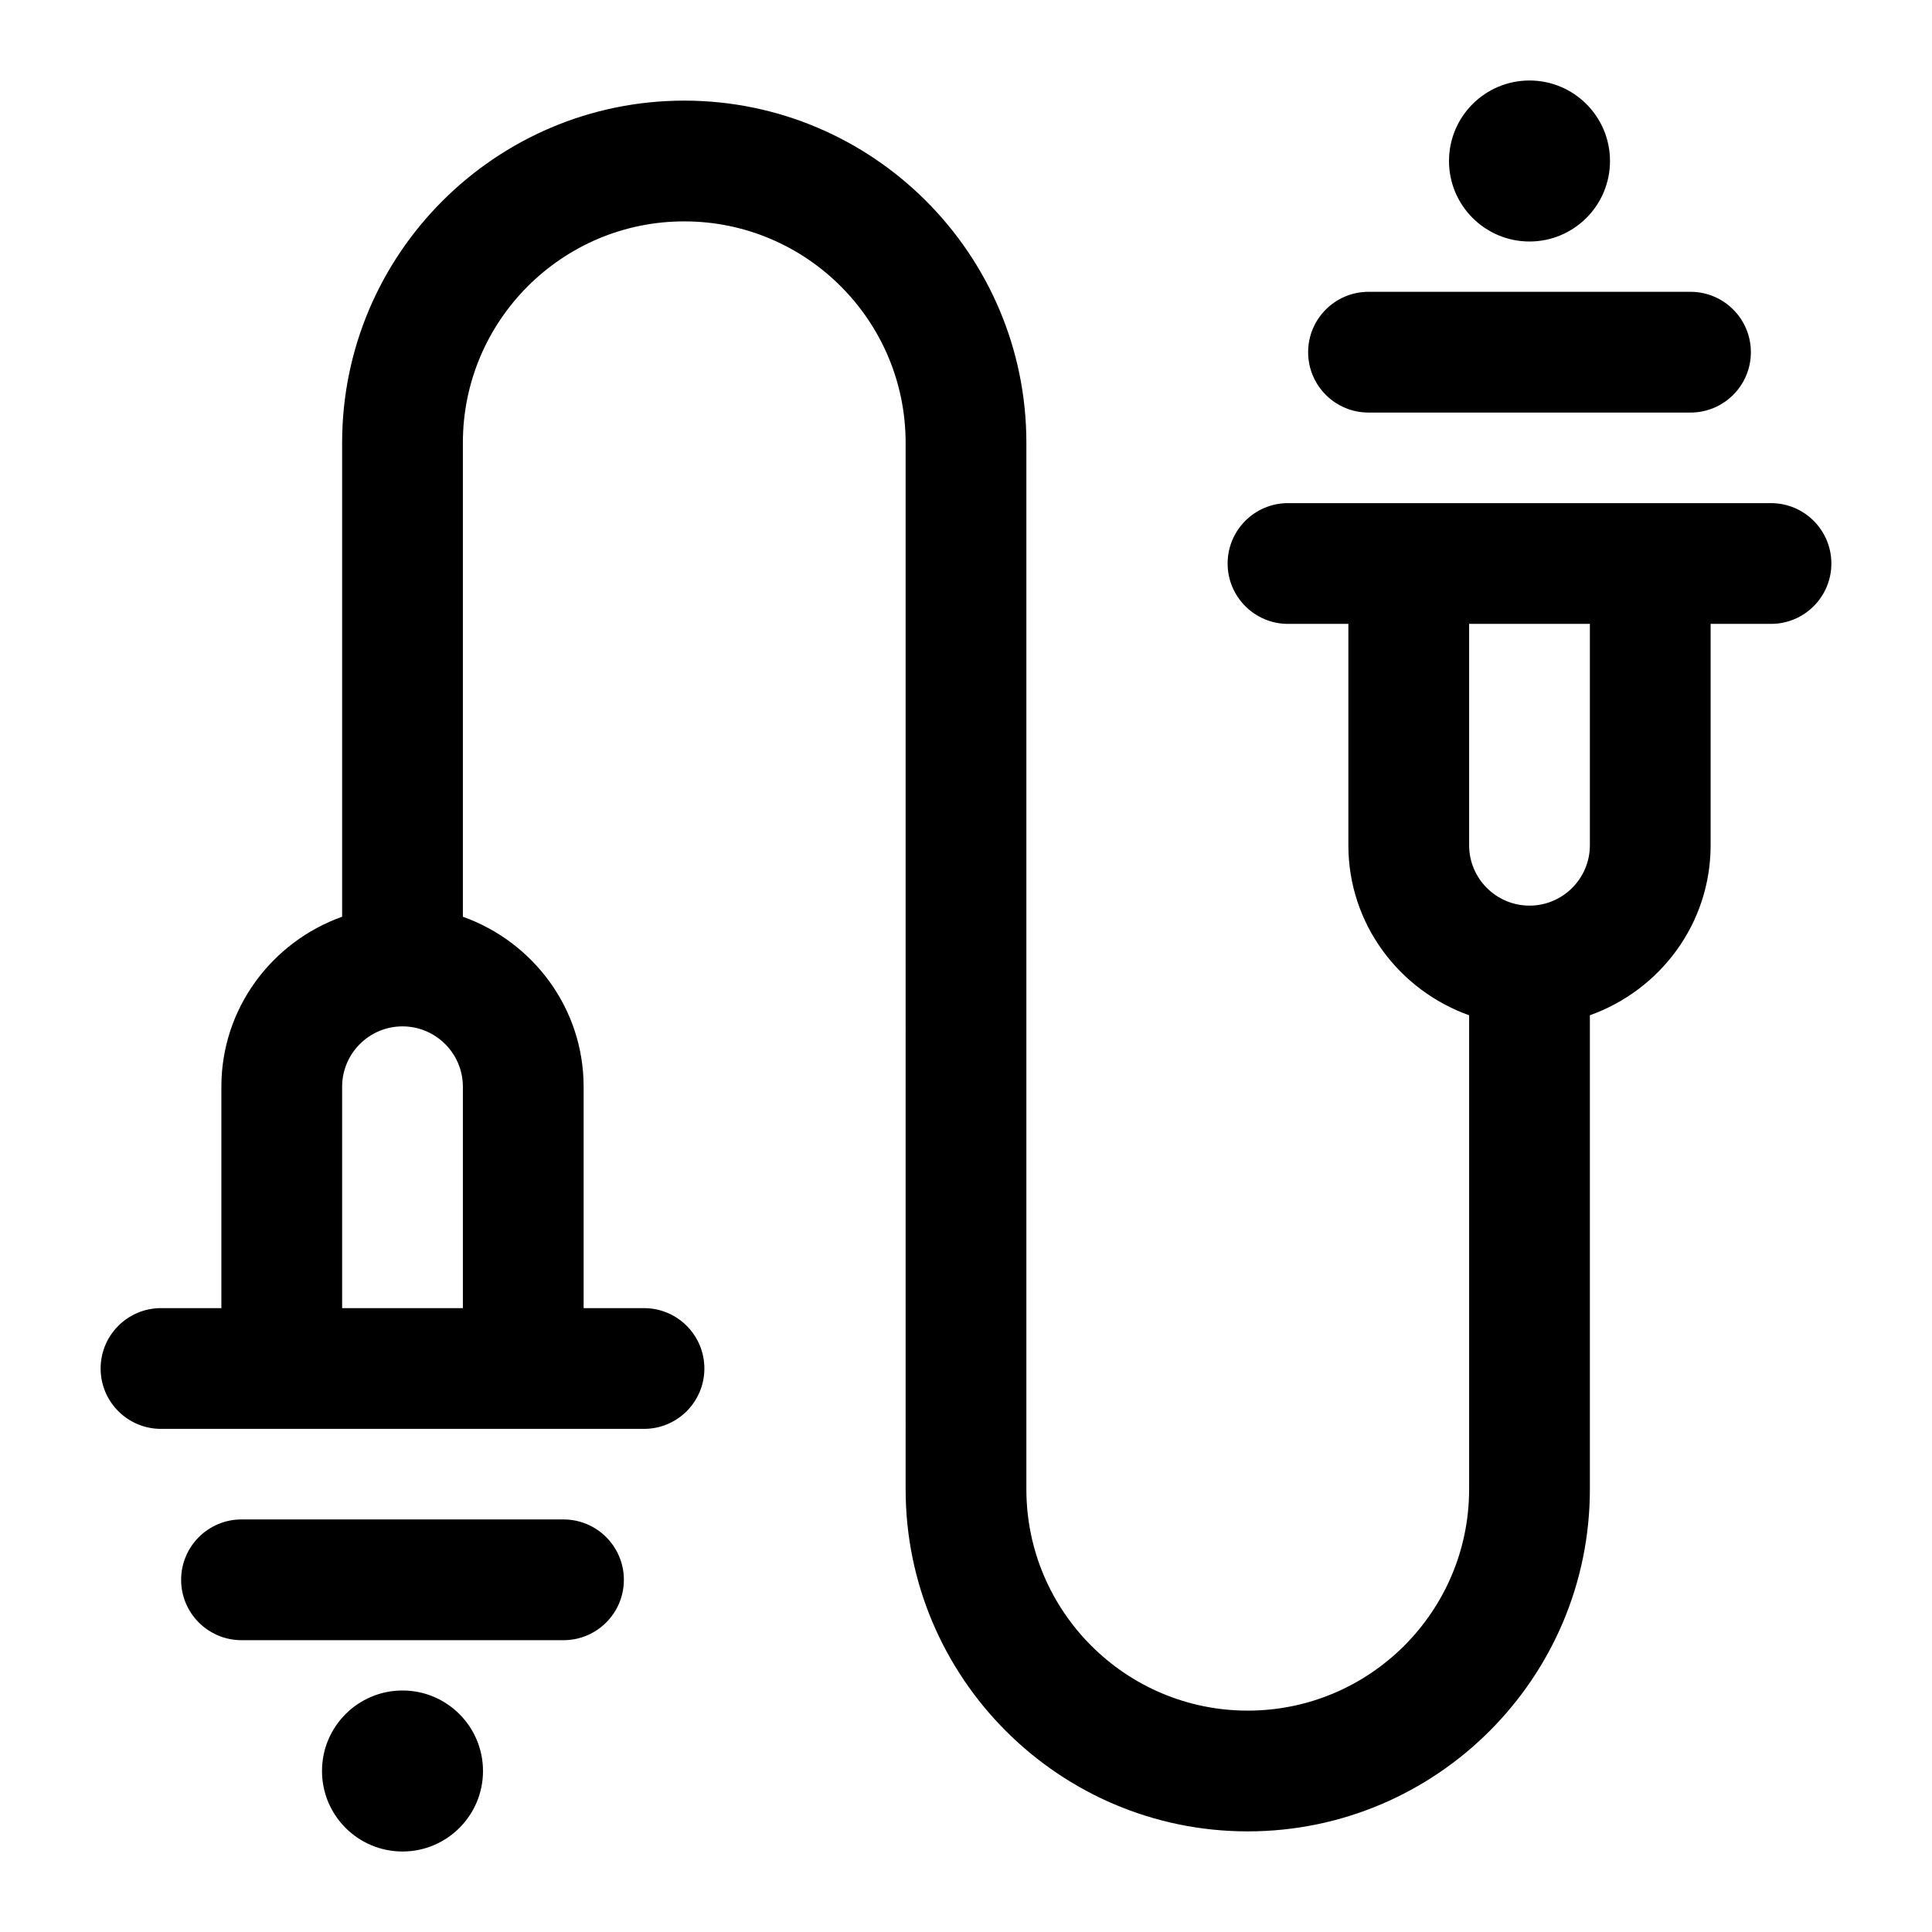 <?xml version="1.0" encoding="UTF-8"?><svg id="a" xmlns="http://www.w3.org/2000/svg" width="24" height="24" viewBox="0 0 24 24"><path d="m7.75,19.625c0,.414-.336.75-.75.75H3c-.414,0-.75-.336-.75-.75s.336-.75.75-.75h4c.414,0,.75.336.75.75Zm-2.75,1.375c-.552,0-1,.448-1,1,0,.552.448,1,1,1s1-.448,1-1c0-.552-.448-1-1-1Zm12-15.875h4c.414,0,.75-.336.75-.75s-.336-.75-.75-.75h-4c-.414,0-.75.336-.75.75s.336.75.75.75Zm5.75,1.875c0,.414-.336.75-.75.75h-.75v2.75c0,.976-.629,1.801-1.5,2.112v5.888c0,2.344-1.907,4.25-4.25,4.25s-4.25-1.906-4.25-4.25V5.5c0-1.517-1.233-2.75-2.75-2.75s-2.75,1.233-2.75,2.75v5.888c.871.311,1.5,1.136,1.5,2.112v2.75h.75c.414,0,.75.336.75.75s-.336.75-.75.75H2c-.414,0-.75-.336-.75-.75s.336-.75.75-.75h.75v-2.75c0-.976.629-1.801,1.5-2.112v-5.888c0-2.344,1.907-4.25,4.25-4.25s4.25,1.906,4.25,4.25v13c0,1.517,1.233,2.75,2.75,2.75s2.75-1.233,2.75-2.75v-5.888c-.871-.311-1.5-1.136-1.5-2.112v-2.75h-.75c-.414,0-.75-.336-.75-.75s.336-.75.75-.75h6c.414,0,.75.336.75.75ZM5.75,13.5c0-.413-.336-.75-.75-.75s-.75.337-.75.75v2.75h1.5v-2.75Zm14-5.75h-1.5v2.75c0,.413.336.75.75.75s.75-.337.75-.75v-2.75Zm-.75-4.75c.552,0,1-.448,1-1,0-.552-.448-1-1-1s-1,.448-1,1c0,.552.448,1,1,1Z" stroke-width="0"/></svg>